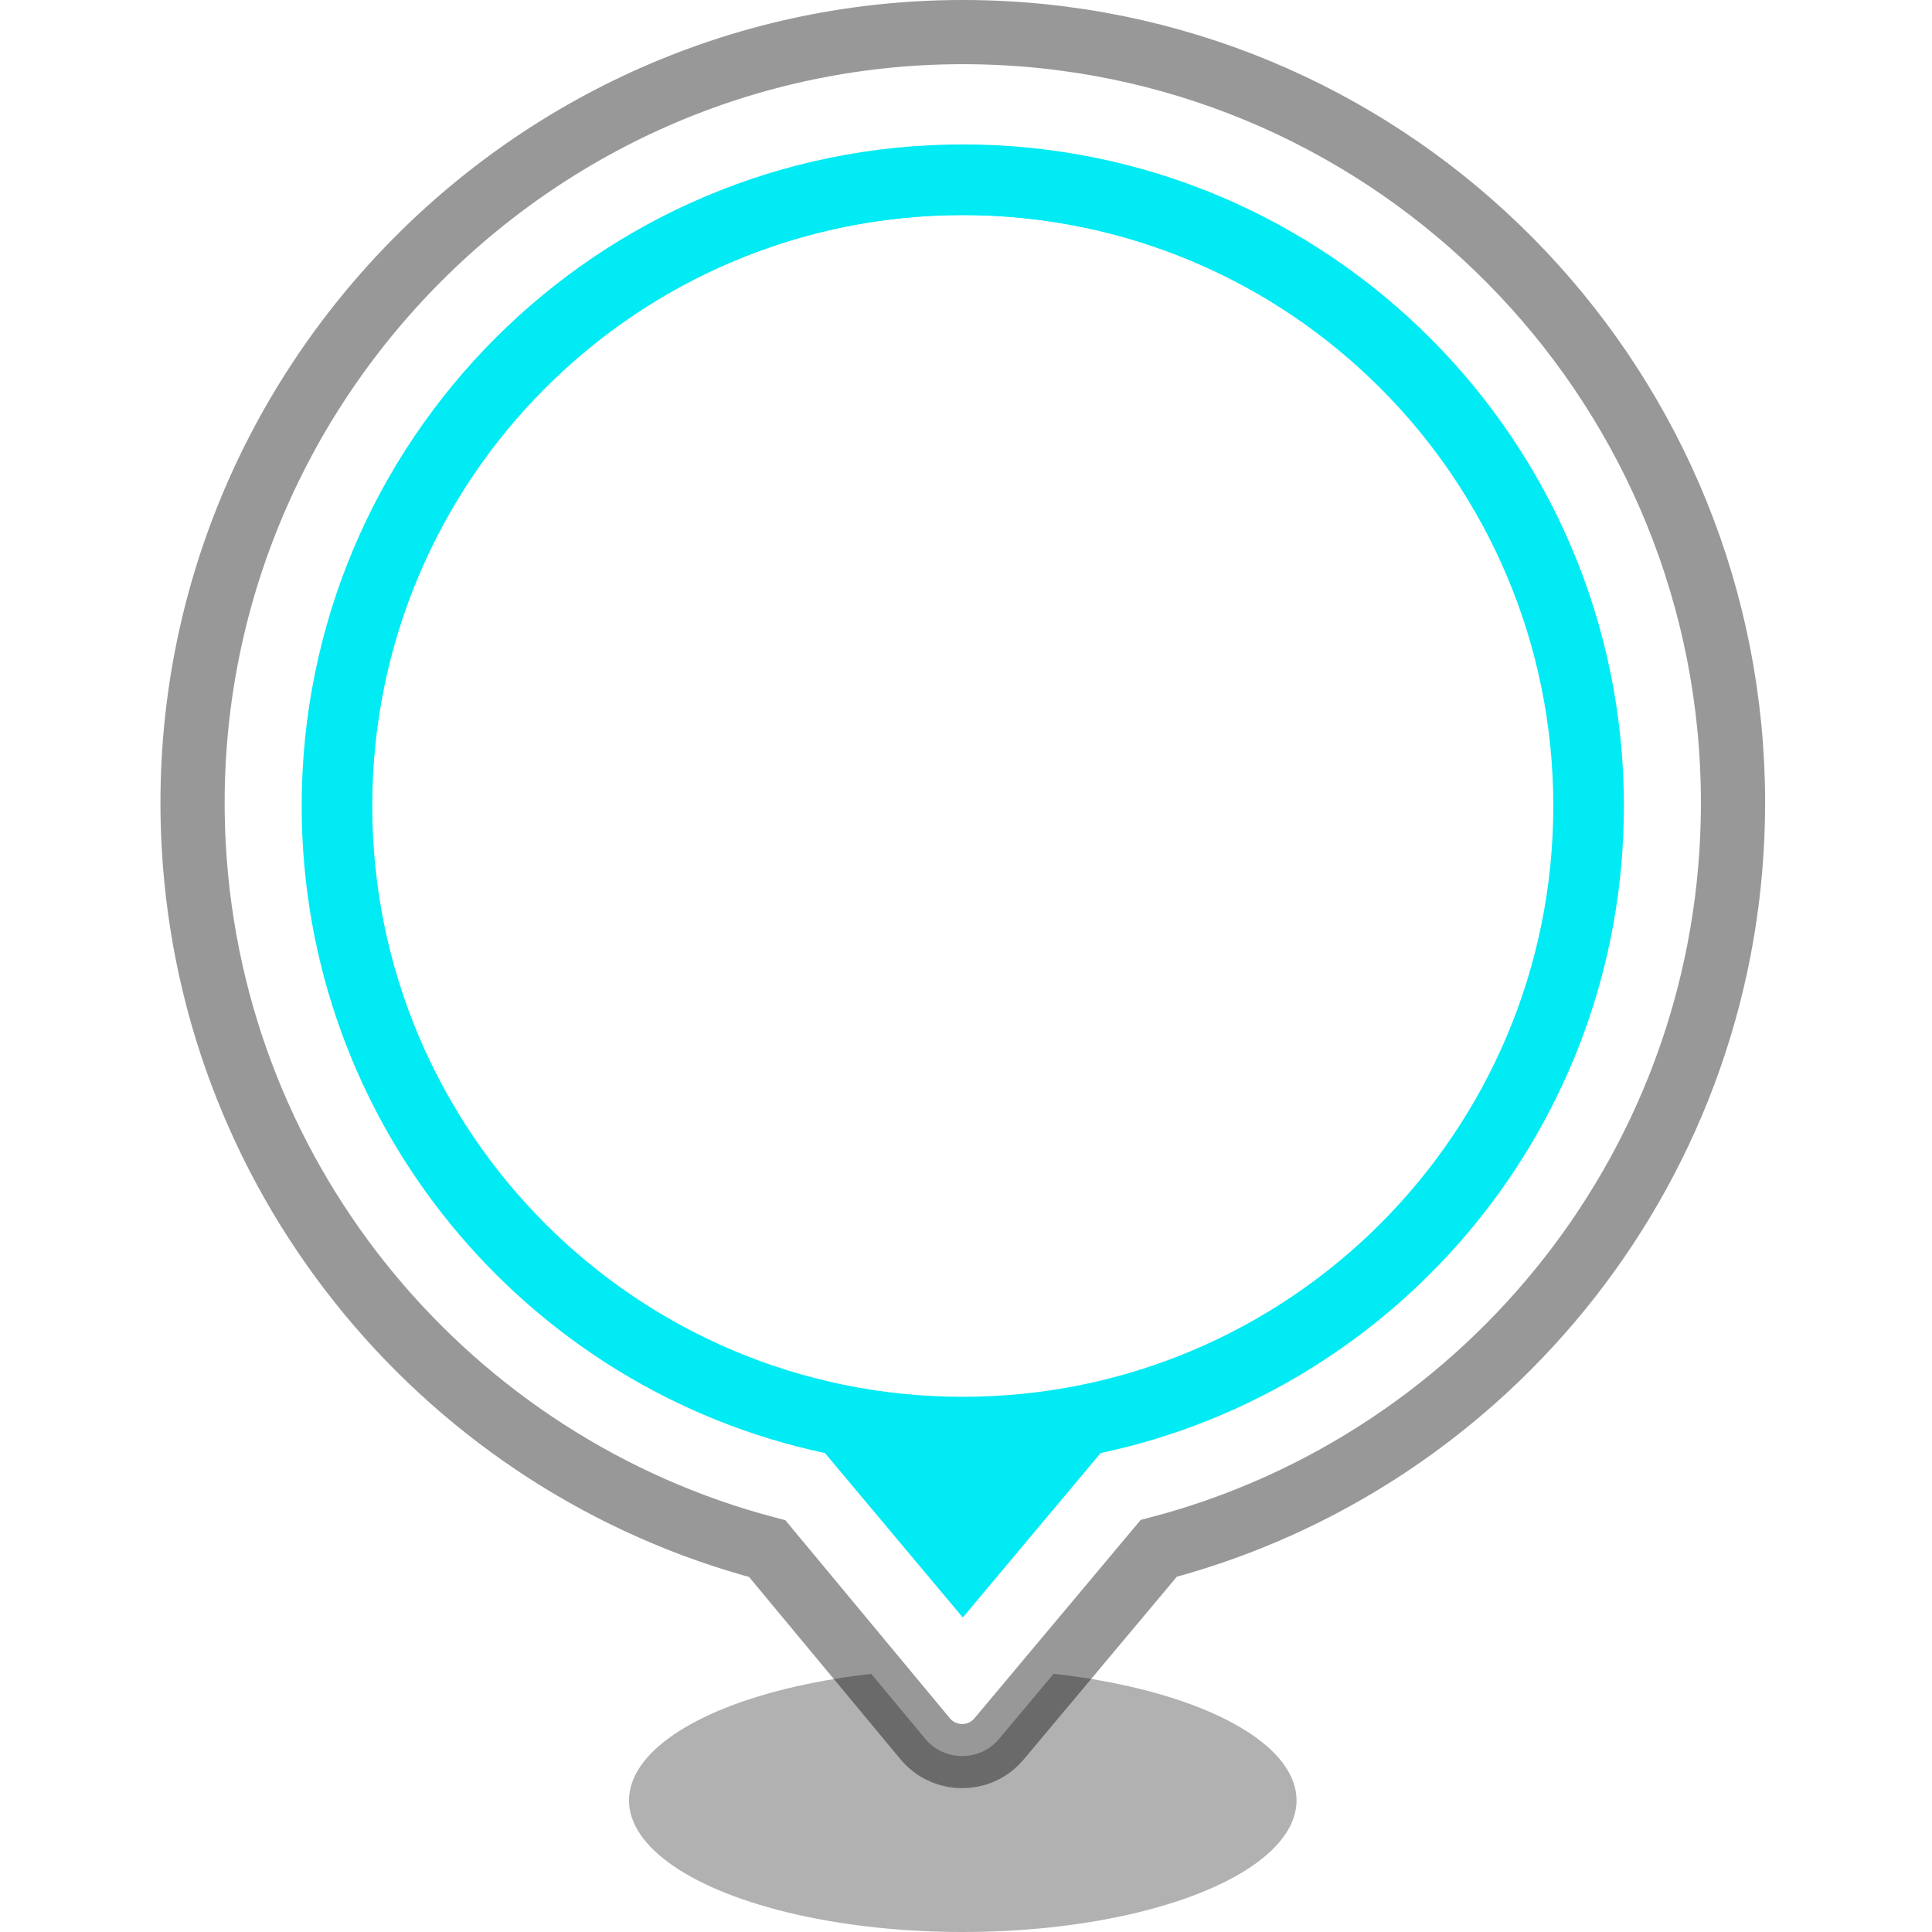 <?xml version="1.0" encoding="UTF-8"?>
<svg class="svg" width="602px" height="602px" viewBox="0 0 602 602" version="1.1" xmlns="http://www.w3.org/2000/svg" xmlns:xlink="http://www.w3.org/1999/xlink">
    <title>loc_empty</title>
    <defs>
        <filter x="-2.9%" y="-7.3%" width="105.8%" height="114.6%" filterUnits="objectBoundingBox" id="filter-1">
            <feGaussianBlur stdDeviation="2" in="SourceGraphic"></feGaussianBlur>
        </filter>
    </defs>
    <g id="页面-1" stroke="none" stroke-width="1" fill="none" fill-rule="evenodd" transform="translate(50, 0)">
        <ellipse id="椭圆形备份-28" fill-opacity="0.305" fill="#000000" filter="url(#filter-1)" cx="250" cy="561" rx="104" ry="41"></ellipse>
        <g id="聚合loc_empty" transform="translate(0, -192)">
            <path d="M80.489,272.514 C126.898,226.081 192.094,198.458 263.34,202.366 C326.688,205.841 383.495,233.894 424.394,277.164 C465.061,320.191 490,378.259 490,442.157 C490,497.895 471.022,549.196 439.184,589.948 C407.315,630.739 362.556,660.953 311.042,674.471 L311.042,674.471 L261.313,733.819 C260.732,734.513 260.09,735.152 259.394,735.731 C256.208,738.377 252.251,739.482 248.428,739.128 C244.606,738.775 240.918,736.963 238.271,733.777 L238.271,733.777 L189.074,674.55 C139.726,661.572 96.597,633.335 65.038,595.188 C33.295,556.818 13.257,508.427 10.364,455.468 C6.469,384.177 34.083,318.945 80.489,272.514 Z" id="Stroke-1备份-2" stroke-opacity="0.403" stroke="#000000" stroke-width="20" fill="#FFFFFF"></path>
            <path d="M250,237 C363.771,237 456,329.285 456,443.125 C456,542.227 386.104,624.995 292.949,644.764 L250,696 L207.053,644.764 C113.897,624.996 44,542.228 44,443.125 C44,329.285 136.229,237 250,237 Z M250,259.013 C148.38,259.013 66,341.443 66,443.125 C66,544.807 148.38,627.237 250,627.237 C351.62,627.237 434,544.807 434,443.125 C434,341.443 351.62,259.013 250,259.013 Z" id="形状结合备份-3" fill="#00EBF4"></path>
            <circle id="donut-graph" class="svgCircle" transform="translate(693,194)rotate(90)" r="195" cy="443" cx="250" stroke-width="20" stroke="#00EBF4" stroke-linejoin="round" stroke-linecap="round" fill="none" stroke-dasharray="1220" />
            <!-- <circle id="donut-graph" class="t1" r="195" cy="443" cx="250" stroke-width="20" stroke="#E6E6E6" stroke-linejoin="round" stroke-linecap="round" fill="none" stroke-dasharray="565" /> -->
        </g>
    </g>
</svg>